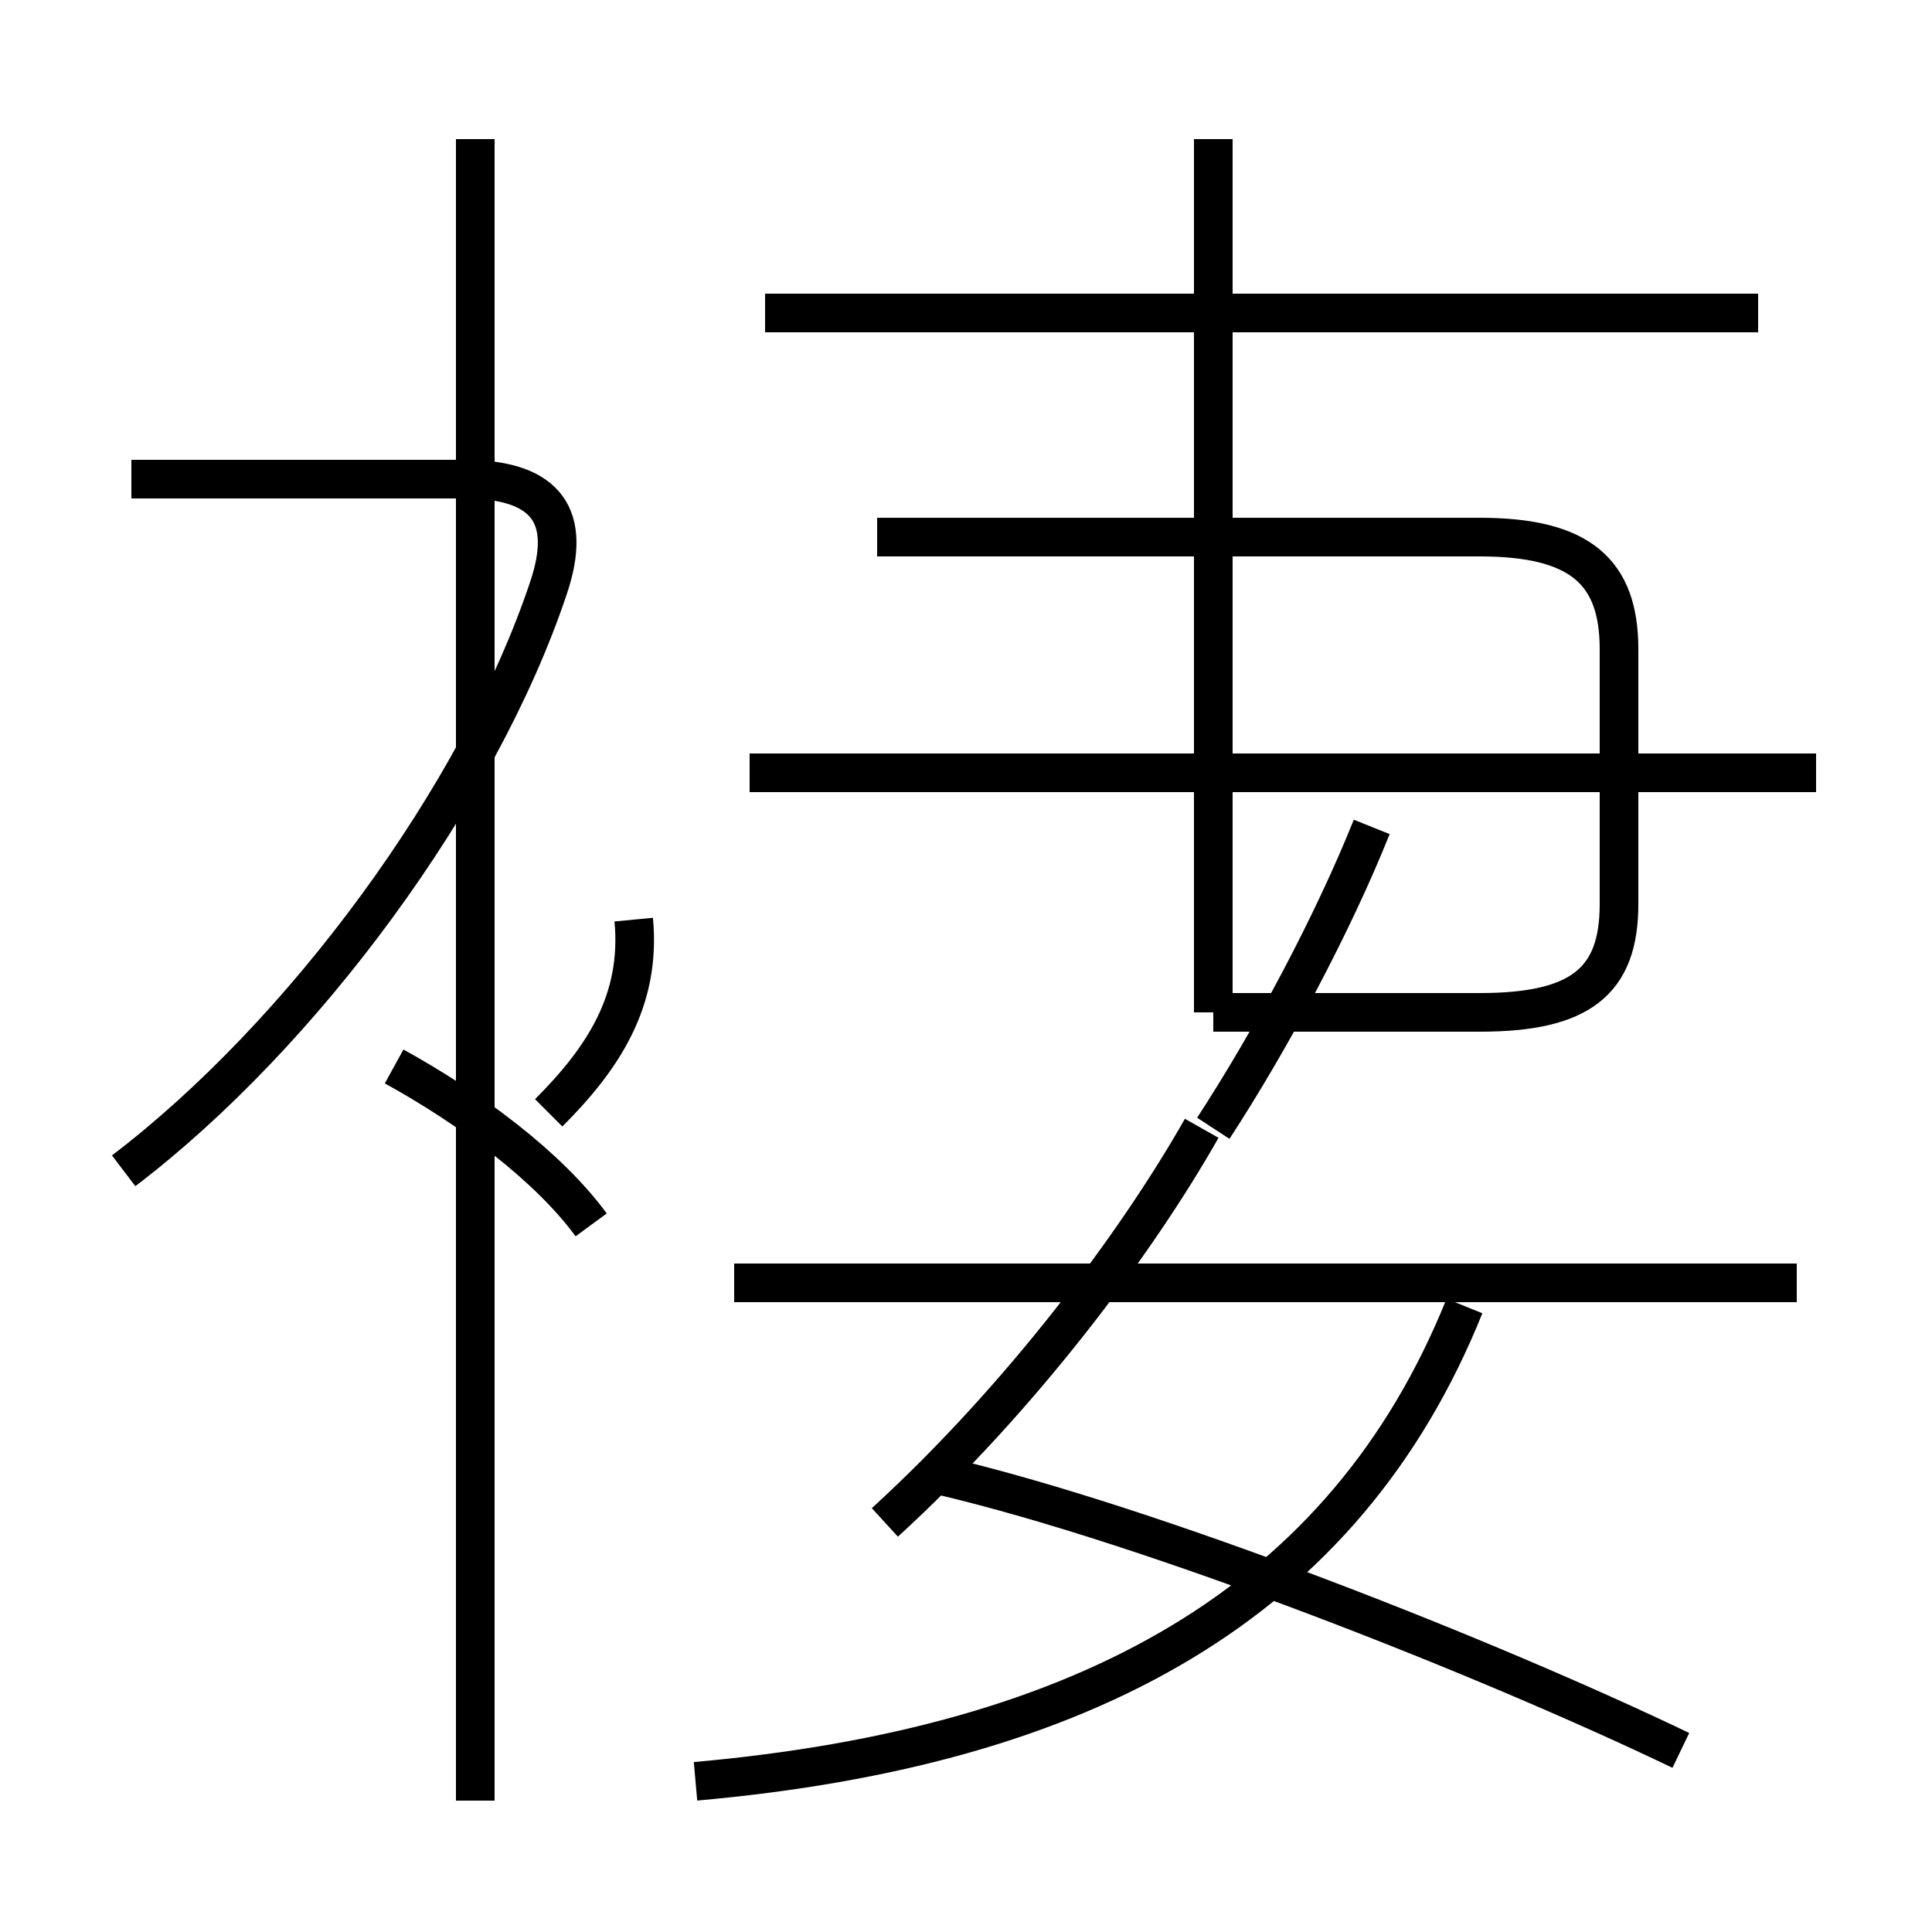 <?xml version='1.0' encoding='utf8'?>
<svg viewBox="0.0 -6.0 50.0 50.0" version="1.1" xmlns="http://www.w3.org/2000/svg">
<rect x="0.0" y="-6.0" width="50.0" height="50.0" fill="#808080" stroke="none"/>
<rect x="-1000" y="-1000" width="2000" height="2000" stroke="white" fill="white"/>
<g style="fill:white;stroke:#000000;  stroke-width:1">
<path d="M 3.2 -13.7 C 7.8 -17.2 12.4 -23.4 14.2 -28.8 C 14.8 -30.6 14.2 -31.6 12.0 -31.6 L 3.4 -31.6 M 15.3 -12.3 C 14.2 -13.8 12.2 -15.3 10.2 -16.4 M 22.9 -4.6 C 26.4 -7.8 29.4 -11.8 31.1 -14.8 M 18.0 2.1 C 28.1 1.2 34.8 -2.5 37.9 -10.2 M 46.5 -10.8 L 19.0 -10.8 M 43.5 1.3 C 38.5 -1.1 29.9 -4.5 24.4 -5.8 M 12.3 2.6 L 12.3 -40.4 M 14.2 -15.2 C 15.6 -16.6 16.6 -18.1 16.4 -20.2 M 47.0 -24.0 L 19.4 -24.0 M 31.4 -17.8 L 38.3 -17.8 C 40.9 -17.8 41.9 -18.6 41.9 -20.6 L 41.9 -27.2 C 41.9 -29.2 40.9 -30.1 38.3 -30.1 L 22.7 -30.1 M 31.4 -14.8 C 32.9 -17.1 34.5 -20.1 35.5 -22.6 M 31.4 -17.8 L 31.4 -40.4 M 45.5 -35.9 L 19.8 -35.9" transform="translate(0.0, 38.0)" />
</g>
</svg>